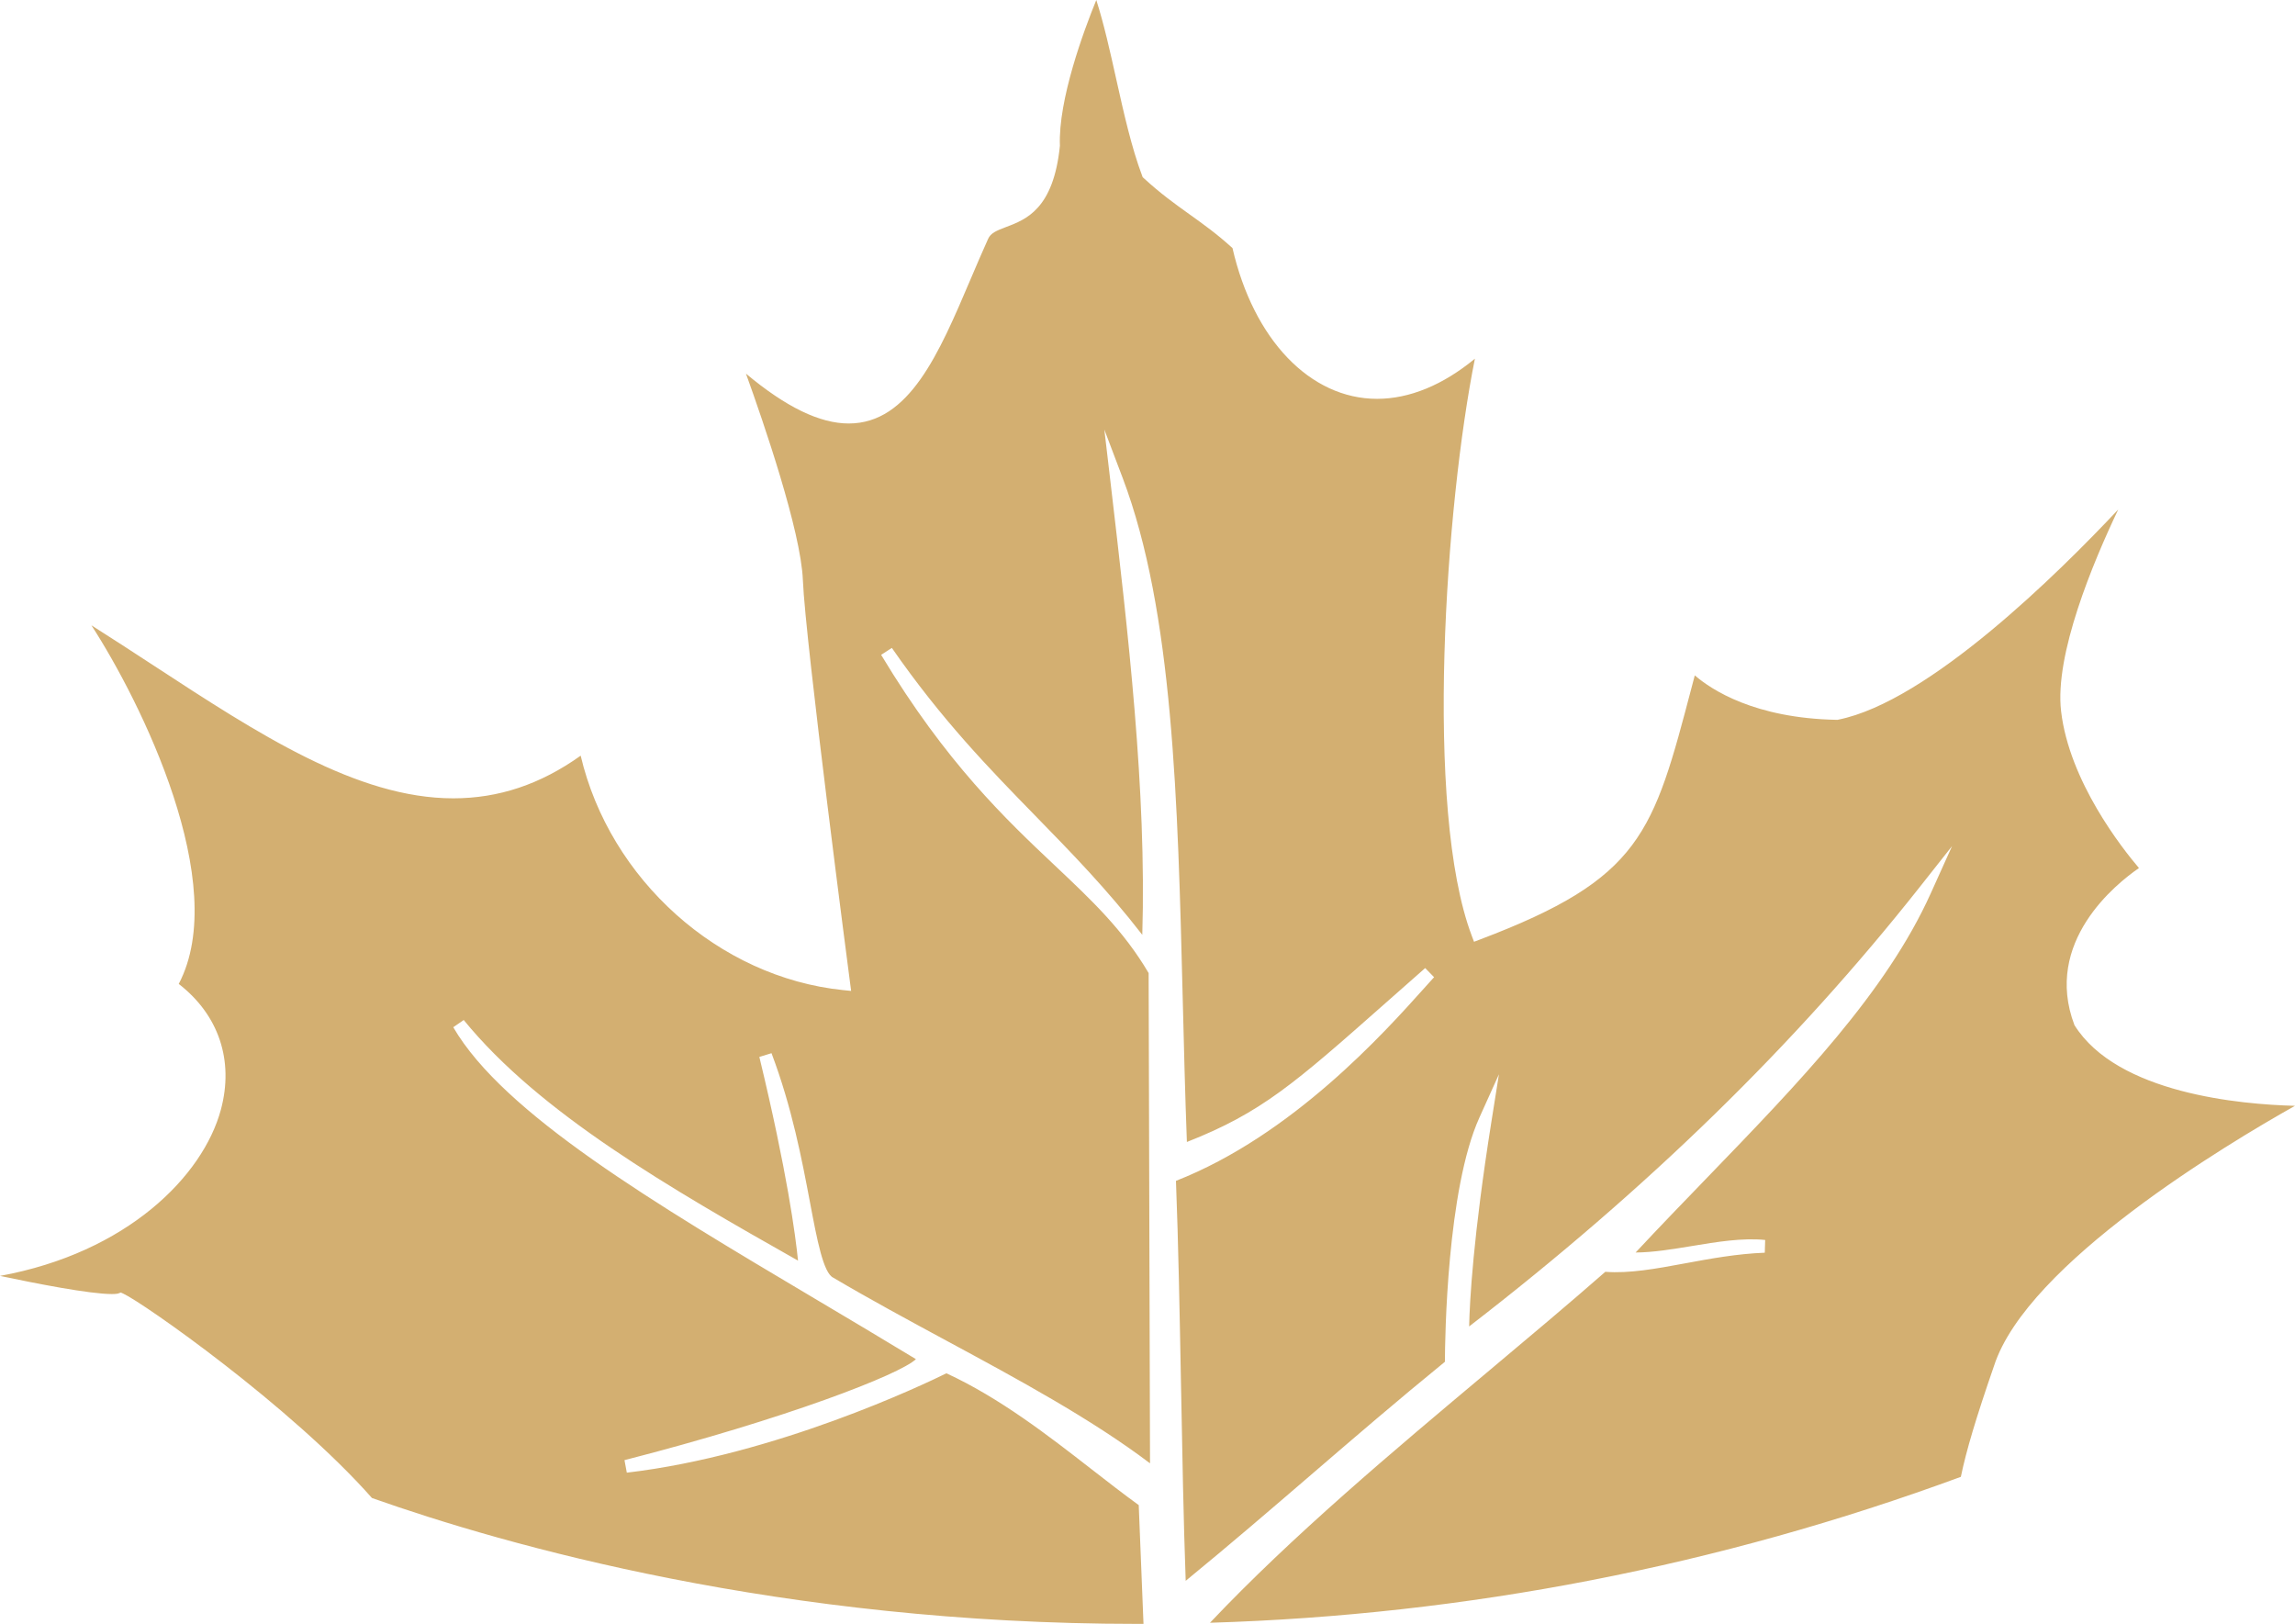 <svg version="1.1" baseProfile="tiny" id="图层_1" x="0px" y="0px" width="179.904px" height="127.292px" viewBox="0 0 179.904 127.292" xml:space="preserve" xmlns="http://www.w3.org/2000/svg" xmlns:xlink="http://www.w3.org/1999/xlink" xmlns:xml="http://www.w3.org/XML/1998/namespace">
  <path fill="#D3AF71" d="M179.904,86.682c-4.236-0.107-13.934-0.959-17.289-6.326c-2.473-6.508,3.275-11.086,5.057-12.313
	c-1.311-1.539-5.459-6.79-6.104-12.293c-0.52-4.432,2.484-11.624,4.48-15.813c-4.666,4.974-14.861,15.064-21.961,16.478
	l-0.053,0.011l-0.055-0.001c-6.426-0.122-9.813-2.353-11.125-3.485l-0.221,0.838c-3.041,11.583-3.959,15.078-16.616,19.867
	l-0.469,0.178l-0.176-0.469c-3.756-9.928-2.037-33.897,0.246-45.239c-2.502,2.065-5.129,3.149-7.668,3.149
	c-5.246,0-9.684-4.634-11.336-11.818c-1.201-1.095-2.303-1.884-3.371-2.647c-1.125-0.806-2.289-1.639-3.581-2.831l-0.088-0.08
	l-0.041-0.11c-0.832-2.2-1.441-4.927-2.029-7.563C87.031,4.083,86.543,1.895,85.938,0c-0.971,2.383-2.996,7.825-2.852,11.431
	c-0.504,4.959-2.65,5.771-4.217,6.363c-0.764,0.289-1.207,0.475-1.41,0.928c-0.48,1.062-0.936,2.135-1.385,3.188
	c-2.471,5.805-4.803,11.286-9.541,11.286c-2.27,0-4.916-1.281-8.057-3.907c1.369,3.793,4.309,12.344,4.461,16.183
	c0.191,4.8,3.666,31.31,3.701,31.576l0.082,0.627l-0.629-0.064c-9.758-1-18.289-8.672-20.572-18.376
	c-3.154,2.249-6.43,3.344-9.986,3.344c-7.559,0-15.303-5.061-23.502-10.419c-1.588-1.037-3.215-2.1-4.865-3.143
	c3.887,5.996,10.955,20.292,6.846,28.11c3.137,2.432,4.34,6.002,3.303,9.857C15.912,92.194,9.953,98.198,0,100.014
	c2.816,0.596,7.033,1.422,8.773,1.422c0.365,0,0.484-0.039,0.504-0.047l0.193-0.072l0.189,0.084
	c1.539,0.695,13.139,8.826,19.5,16.023c10.479,3.705,32.102,9.867,59.977,9.867l0.502-0.002l-0.373-9.309
	c-1.188-0.859-2.4-1.803-3.682-2.799c-3.379-2.627-7.201-5.6-11.393-7.533c-1.727,0.852-13.375,6.42-25.055,7.789l-0.182-0.982
	c12.635-3.24,21.592-6.713,22.846-7.916c-2.684-1.629-5.34-3.207-7.969-4.768c-12.523-7.439-24.354-14.465-28.299-21.25l0.82-0.566
	c5.947,7.305,16.182,13.193,26.205,18.861c-0.191-1.92-0.85-6.943-3.031-15.967l0.953-0.293c1.611,4.26,2.389,8.373,3.014,11.678
	c0.564,2.988,1.053,5.57,1.836,5.924c2.877,1.699,5.918,3.342,8.857,4.93c5.584,3.014,11.346,6.125,15.965,9.617l-0.109-38.43
	c-1.986-3.373-4.475-5.719-7.35-8.43c-3.795-3.579-8.518-8.032-13.619-16.514l0.84-0.543c3.918,5.649,7.656,9.479,11.271,13.183
	c2.859,2.931,5.576,5.714,8.361,9.306c0.338-11.33-1.105-23.645-2.502-35.571l-0.473-4.033l1.438,3.796
	c3.954,10.453,4.321,25.25,4.709,40.916c0.09,3.65,0.184,7.416,0.324,11.131c5.85-2.299,8.424-4.574,15.576-10.895
	c0.949-0.84,1.979-1.748,3.104-2.738l0.697,0.715c-0.215,0.234-0.477,0.525-0.783,0.869c-3.102,3.461-10.316,11.512-19.451,15.096
	c0.188,4.816,0.293,10.516,0.396,16.029c0.098,5.252,0.197,10.67,0.367,15.324c3.48-2.852,6.709-5.629,9.84-8.322
	c3.32-2.857,6.752-5.809,10.479-8.848c0.008-1.873,0.162-13.506,2.701-19.137l1.535-3.402l-0.586,3.688
	c-1.438,9.049-1.707,14.098-1.75,16.08c13.966-10.775,25.534-22.057,35.337-34.463l2.518-3.188l-1.67,3.703
	c-3.512,7.783-10.307,14.811-17.5,22.254c-1.85,1.912-3.754,3.883-5.635,5.898c1.389-0.008,2.93-0.264,4.424-0.51
	c1.939-0.322,3.961-0.654,5.732-0.473l-0.031,0.998c-2.201,0.086-4.266,0.469-6.264,0.838c-2.258,0.42-4.369,0.805-6.236,0.66
	c-2.848,2.496-5.884,5.043-9.095,7.736c-7.598,6.371-15.441,12.951-21.896,19.775c20.105-0.609,39.903-4.457,58.86-11.439
	c0.43-2.074,1.195-4.633,2.604-8.707C158.916,99.03,174.603,89.659,179.904,86.682z" class="color c1"/>
</svg>